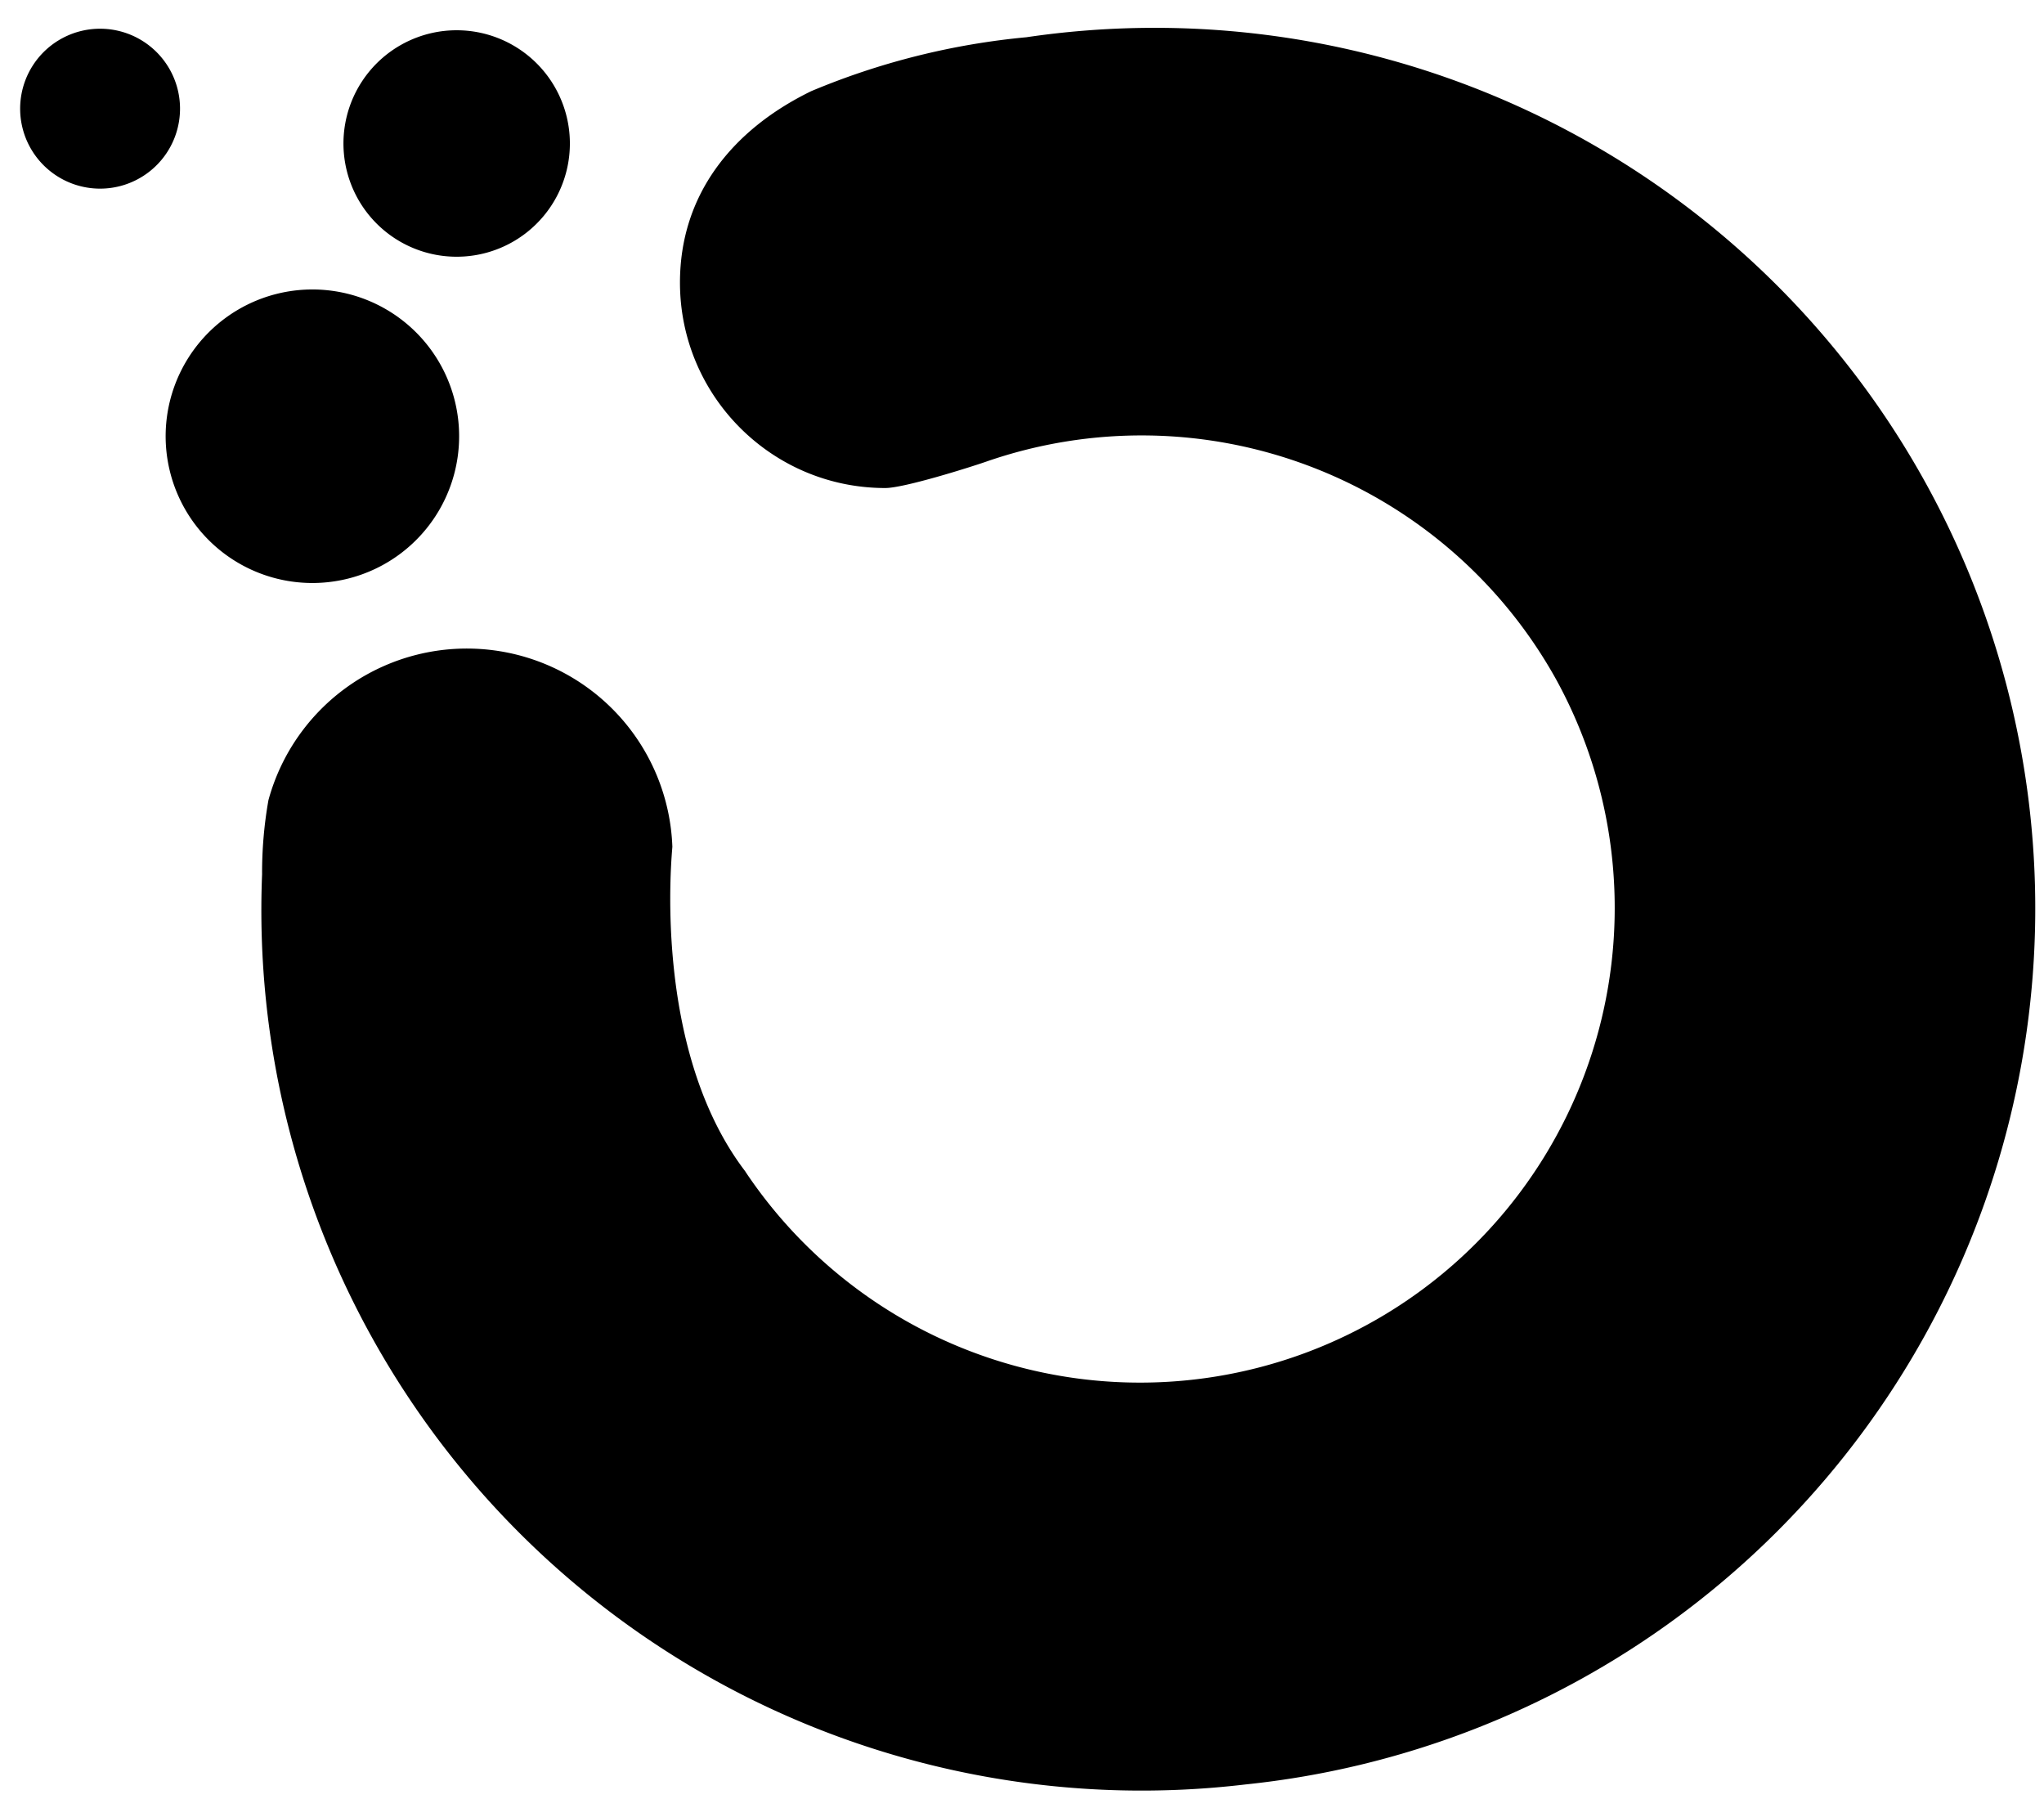<svg viewBox="0 0 18 16" xmlns="http://www.w3.org/2000/svg" fill="currentColor"><path d="M4.9 1.735A.997.997 0 113.187.718.997.997 0 014.9 1.735zm-3.4-.442A.704.704 0 11.29.575a.704.704 0 011.21.718zm9.466 14.419A7.754 7.754 0 109.038.328a6.444 6.444 0 00-1.895.475c-.701.342-1.155.917-1.155 1.685 0 .999.81 1.809 1.808 1.809.167 0 .746-.183.882-.23a4.175 4.175 0 015.03 1.923 4.18 4.18 0 01-7.144 4.326v-.001c-.835-1.092-.642-2.839-.643-2.86a1.811 1.811 0 00-3.557-.41 3.66 3.66 0 00-.056.654 7.752 7.752 0 008.658 8.013zM3.862 4.501a1.292 1.292 0 11-2.222-1.32 1.292 1.292 0 012.222 1.32z" fillRule="evenodd"/></svg>